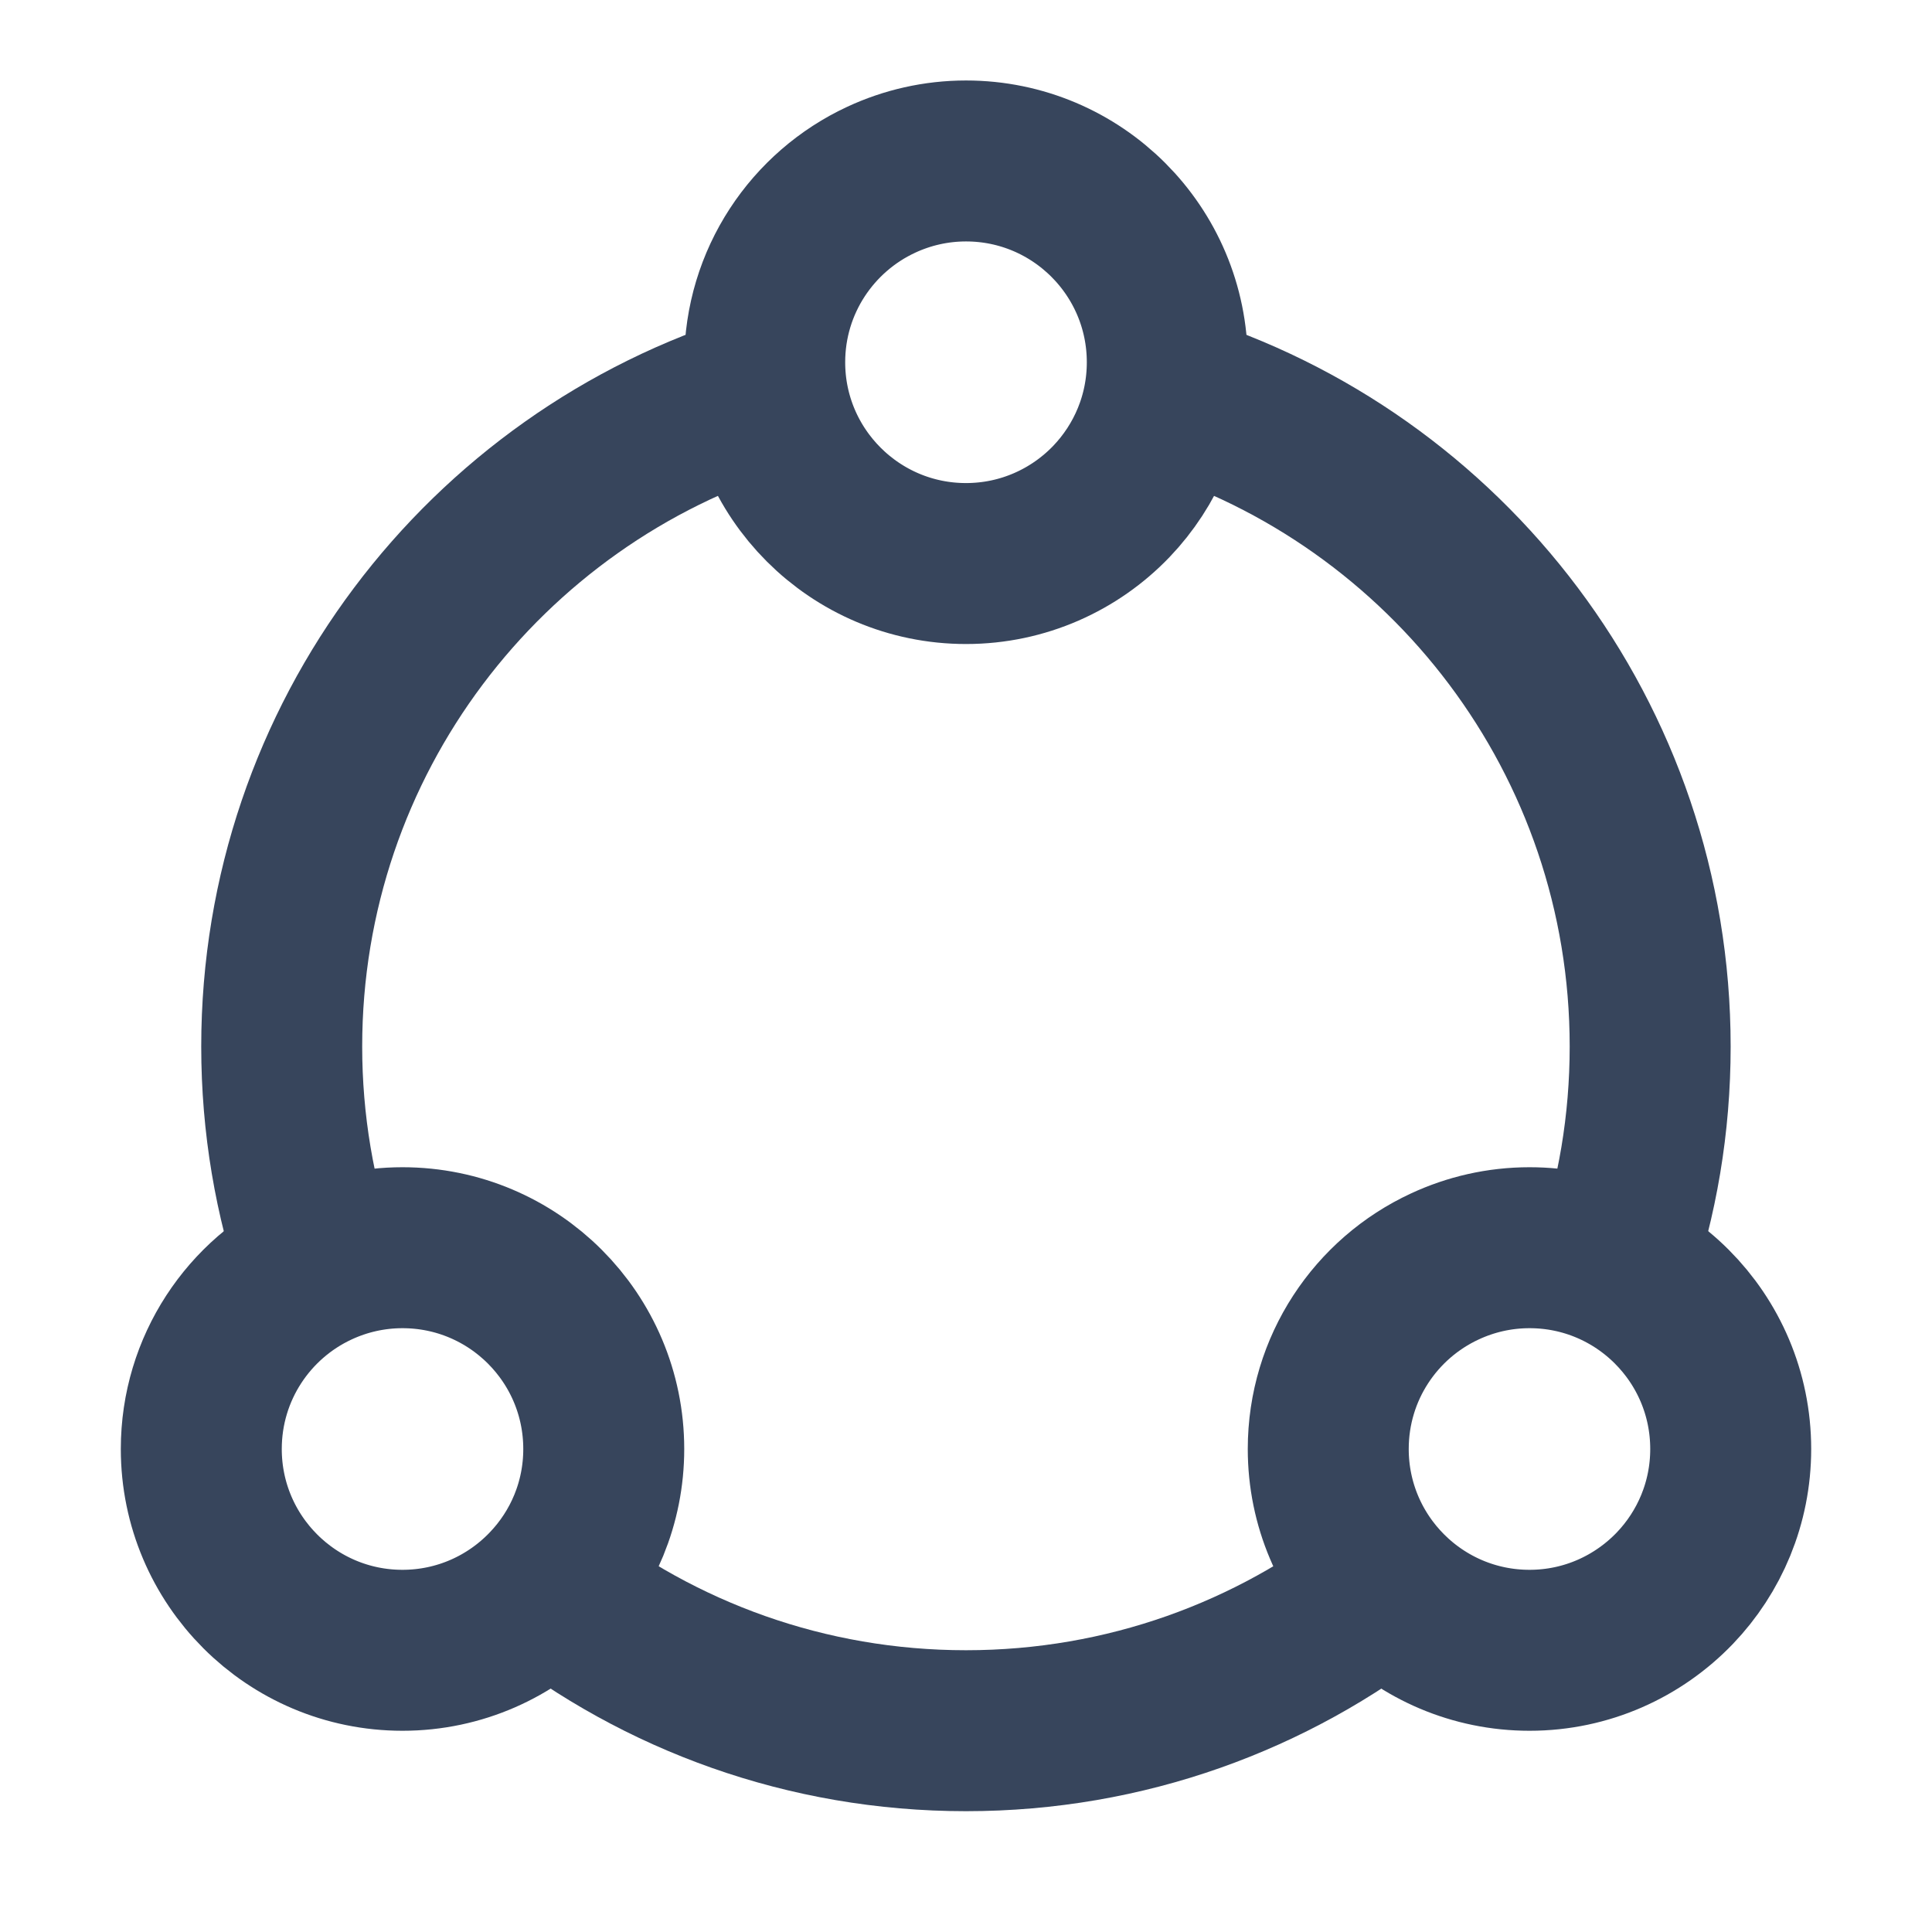 <svg width="16" height="16" viewBox="0 0 16 16" fill="none" xmlns="http://www.w3.org/2000/svg">
<path d="M4.5 13.123C5.464 13.881 6.679 14.333 8 14.333C9.321 14.333 10.536 13.881 11.5 13.123" stroke="#37455C" stroke-width="1.333"/>
<path d="M6.333 3.249C4.017 3.961 2.333 6.117 2.333 8.667C2.333 9.308 2.44 9.925 2.637 10.5" stroke="#37455C" stroke-width="1.333"/>
<path d="M9.666 3.249C11.983 3.961 13.666 6.117 13.666 8.667C13.666 9.308 13.56 9.925 13.363 10.5" stroke="#37455C" stroke-width="1.333"/>
<path d="M14.333 12C14.333 12.447 14.157 12.853 13.871 13.152C13.567 13.469 13.14 13.667 12.667 13.667C11.746 13.667 11 12.92 11 12C11 11.33 11.395 10.752 11.966 10.488C12.179 10.389 12.416 10.333 12.667 10.333C13.587 10.333 14.333 11.079 14.333 12Z" stroke="#37455C" stroke-width="1.333" stroke-linecap="round" stroke-linejoin="round"/>
<path d="M5 12C5 12.447 4.824 12.853 4.537 13.152C4.234 13.469 3.806 13.667 3.333 13.667C2.413 13.667 1.667 12.92 1.667 12C1.667 11.33 2.062 10.752 2.632 10.488C2.845 10.389 3.083 10.333 3.333 10.333C4.254 10.333 5 11.079 5 12Z" stroke="#37455C" stroke-width="1.333" stroke-linecap="round" stroke-linejoin="round"/>
<path d="M9.667 3C9.667 3.447 9.491 3.853 9.204 4.153C8.901 4.469 8.473 4.667 8 4.667C7.08 4.667 6.333 3.92 6.333 3C6.333 2.33 6.729 1.752 7.299 1.488C7.512 1.389 7.75 1.333 8 1.333C8.921 1.333 9.667 2.08 9.667 3Z" stroke="#37455C" stroke-width="1.333" stroke-linecap="round" stroke-linejoin="round"/>
</svg>
